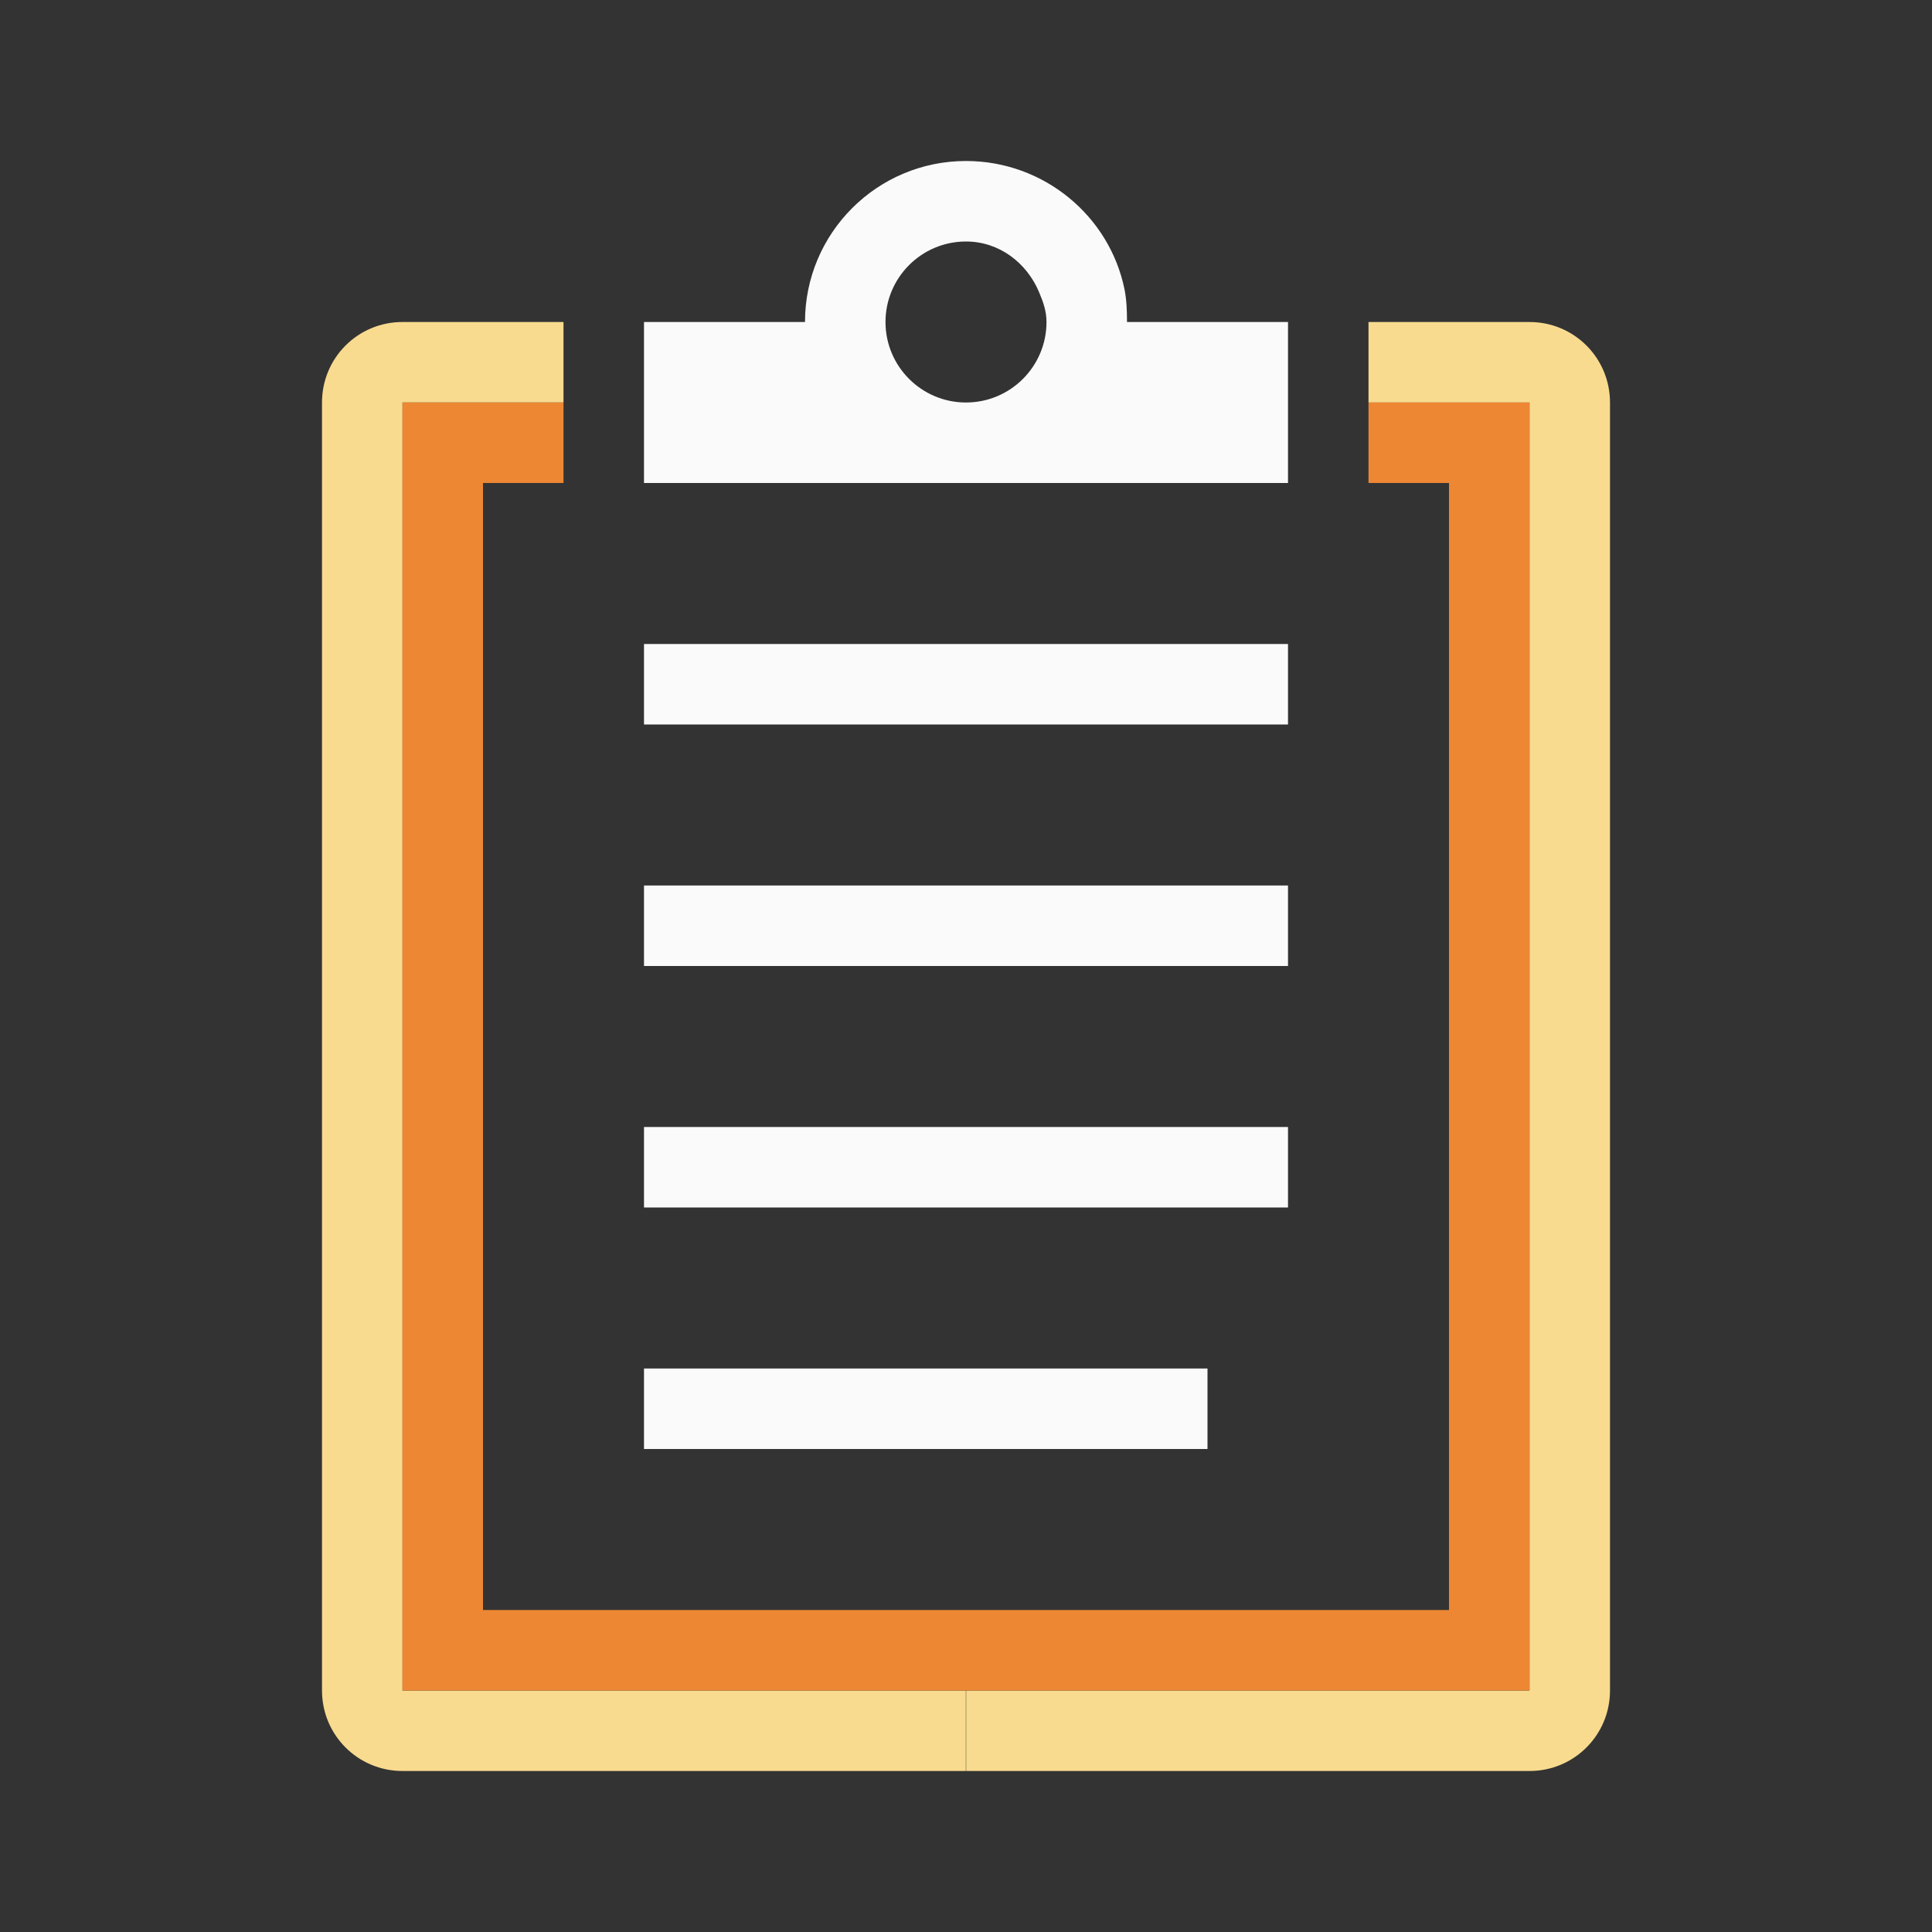 <svg viewBox="0 0 24 24" xmlns="http://www.w3.org/2000/svg"><rect x="0" y="0" width="24" height="24" fill="#333333" stroke="none"/><path d="m5 4c-.554 0-1 .446-1 1v5.582 10.418c0 .554.446 1 1 1h6.998v-1h-6.998v-16h2v-1zm12 0v1h2v16h-6.998v1h6.998c.554 0 1-.446 1-1v-10.418-5.582c0-.554-.446-1-1-1z" fill="#f8db8f"/><path d="m5 5v16h14v-16h-2v1h1v14h-12v-14h1v-1z" fill="#ed8733"/><g fill="#fafafa"><path d="m12 2c-1.105 0-2 .895-2 2h-2v2h8v-2h-2c0-.138-.005-.276-.031-.406-.186-.911-1.002-1.594-1.969-1.594zm0 1c.414 0 .754.266.906.625.051.12.094.237.094.375 0 .552-.448 1-1 1s-1-.448-1-1 .448-1 1-1z"/><path d="m8 8v1h8v-1zm0 3v1h8v-1zm0 3v1h8v-1zm0 3v1h7v-1z"/></g></svg>